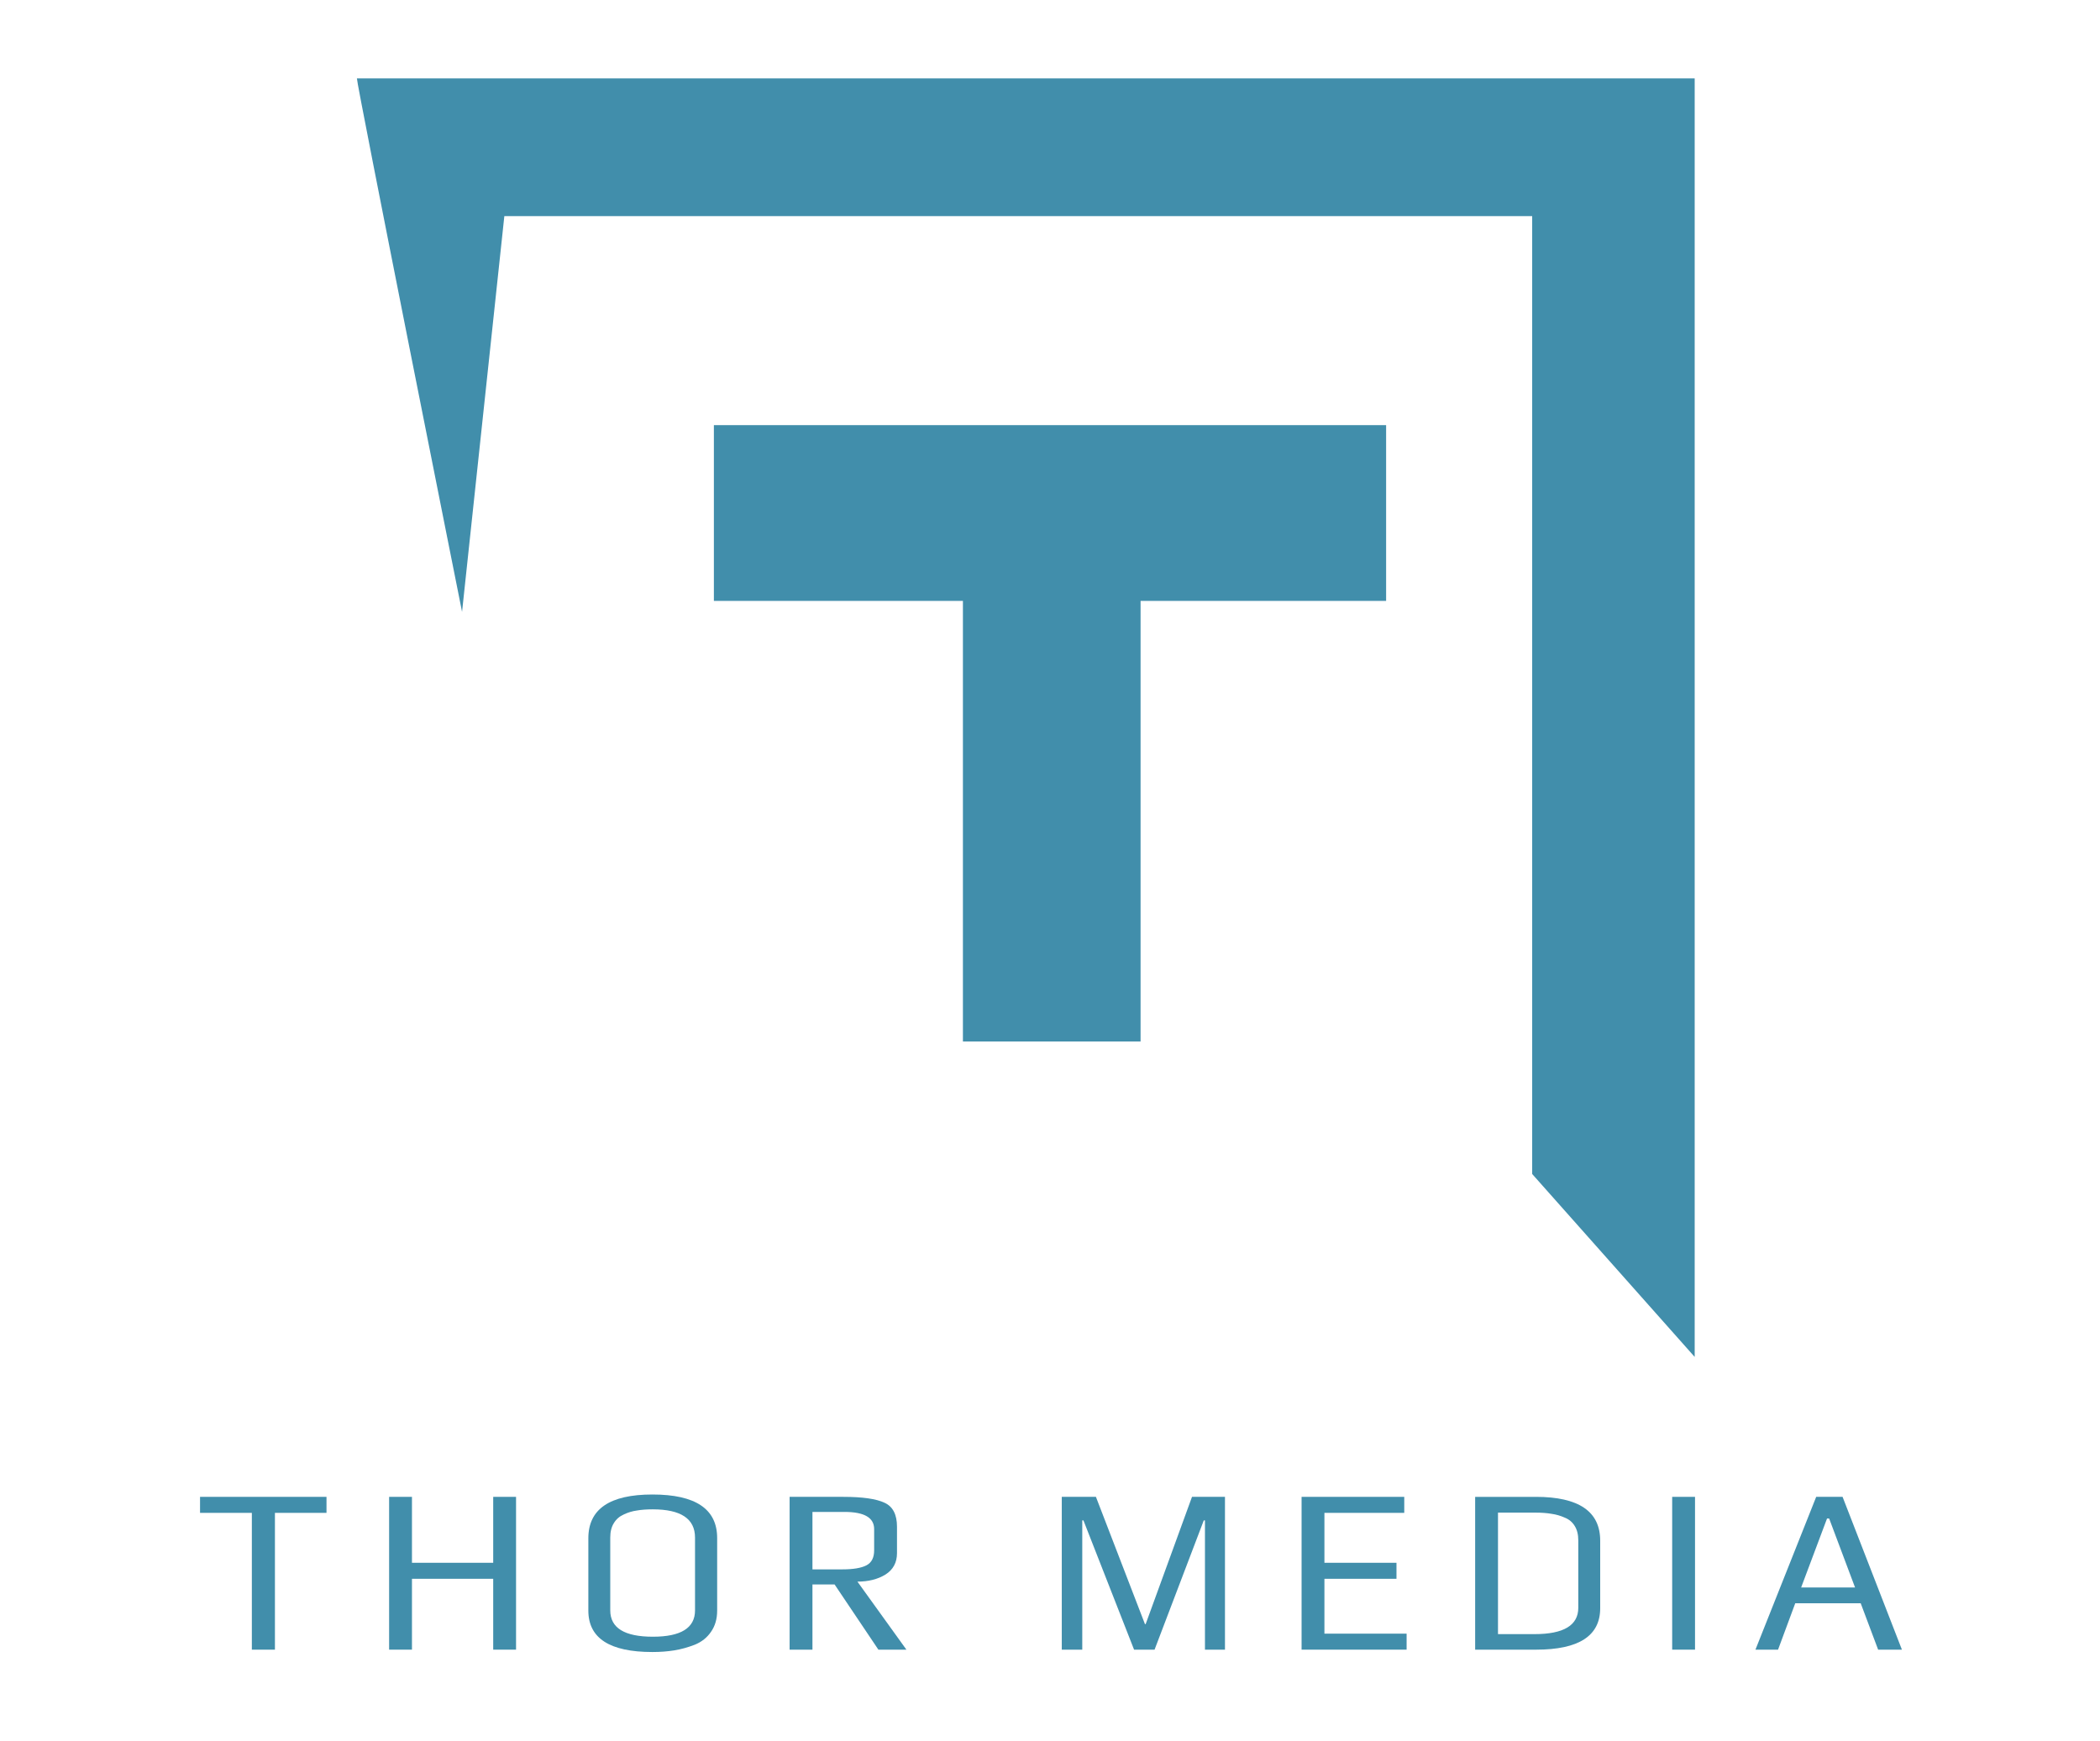<?xml version="1.0" encoding="UTF-8" standalone="no"?>
<!-- Created with Inkscape (http://www.inkscape.org/) -->

<svg
   xmlns:dc="http://purl.org/dc/elements/1.1/"
   xmlns:cc="http://creativecommons.org/ns#"
   xmlns:rdf="http://www.w3.org/1999/02/22-rdf-syntax-ns#"
   xmlns:svg="http://www.w3.org/2000/svg"
   xmlns="http://www.w3.org/2000/svg"
   xmlns:sodipodi="http://sodipodi.sourceforge.net/DTD/sodipodi-0.dtd"
   xmlns:inkscape="http://www.inkscape.org/namespaces/inkscape"
   width="803.37"
   height="666.13"
   viewBox="0 0 803.37 666.13"
   id="svg2"
   version="1.1"
   inkscape:version="0.91 r13725"
   sodipodi:docname="logo_with_text_blue.svg"
   inkscape:export-filename="C:\Share\Work\2015\Company\Website graphics\youtube_title_graphics.png"
   inkscape:export-xdpi="90"
   inkscape:export-ydpi="90">
  <defs
     id="defs4" />
  <sodipodi:namedview
     id="base"
     pagecolor="#ffffff"
     bordercolor="#666666"
     borderopacity="1.0"
     inkscape:pageopacity="0"
     inkscape:pageshadow="2"
     inkscape:zoom="0.7"
     inkscape:cx="222.00335"
     inkscape:cy="454.00059"
     inkscape:document-units="px"
     inkscape:current-layer="layer1"
     showgrid="false"
     units="px"
     inkscape:window-width="1920"
     inkscape:window-height="1027"
     inkscape:window-x="-8"
     inkscape:window-y="-8"
     inkscape:window-maximized="1"
     inkscape:showpageshadow="true"
     borderlayer="false"
     fit-margin-top="30"
     fit-margin-left="30"
     fit-margin-right="30"
     fit-margin-bottom="30" />
  <g
     inkscape:label="Layer 1"
     inkscape:groupmode="layer"
     id="layer1"
     transform="translate(-964.24,43.08)">
    <path
       style="display:inline;fill:#418eab;fill-opacity:1;stroke:none;enable-background:new"
       d="m 1612.555,-13.08 -511.775,0 c -0.399,0.737 40.224,204.11 40.224,204.11 l 16.175,-151.412 393.208,0 0,366.501 62.167,69.996 z"
       id="path4298-2"
       inkscape:connector-curvature="0"
       sodipodi:nodetypes="cccccccc" />
    <path
       style="display:inline;fill:#418eab;fill-opacity:1;stroke:none;enable-background:new"
       d="m 1237.34,119.59 0,67.248 95.271,0 0,168.596 67.96,0 0,-168.596 93.938,0 0,-67.248 z"
       id="path4300-6"
       inkscape:connector-curvature="0"
       sodipodi:nodetypes="ccccccccc" />
    <g
       style="font-style:normal;font-weight:normal;font-size:142.096px;line-height:125%;font-family:sans-serif;letter-spacing:0px;word-spacing:0px;fill:#418eab;fill-opacity:1;stroke:none;stroke-width:1px;stroke-linecap:butt;stroke-linejoin:miter;stroke-opacity:1"
       id="text4302"
       transform="matrix(0.634,0,0,0.634,522.195,-1.508)">
      <path
         d="m 894.243,847.464 -31.119,0 0,82.558 -13.925,0 0,-82.558 -31.261,0 0,-9.663 76.306,0 0,9.663 z"
         style="font-style:normal;font-variant:normal;font-weight:normal;font-stretch:normal;font-family:Play;-inkscape-font-specification:Play;letter-spacing:22.305;fill:#418eab;fill-opacity:1"
         id="path4155"
         inkscape:connector-curvature="0" />
      <path
         d="m 1008.618,930.022 -13.783,0 0,-42.771 -49.023,0 0,42.771 -13.783,0 0,-92.22 13.783,0 0,39.787 49.023,0 0,-39.787 13.783,0 0,92.22 z"
         style="font-style:normal;font-variant:normal;font-weight:normal;font-stretch:normal;font-family:Play;-inkscape-font-specification:Play;letter-spacing:22.305;fill:#418eab;fill-opacity:1"
         id="path4157"
         inkscape:connector-curvature="0" />
      <path
         d="m 1129.968,862.668 0,43.766 q 0,7.531 -3.695,12.789 -3.552,5.258 -9.805,7.815 -6.252,2.416 -12.362,3.41 -6.11,0.995 -13.215,0.995 -38.65,0 -38.65,-25.009 l 0,-43.623 q 0,-26.43 38.65,-26.43 39.077,0 39.077,26.288 z m -13.357,43.623 0,-43.908 q 0,-17.052 -25.577,-17.052 -5.4,0 -9.52,0.71 -4.121,0.568 -7.957,2.416 -3.837,1.705 -5.968,5.258 -2.131,3.41 -2.131,8.668 l 0,43.908 q 0,15.915 25.719,15.915 25.435,0 25.435,-15.915 z"
         style="font-style:normal;font-variant:normal;font-weight:normal;font-stretch:normal;font-family:Play;-inkscape-font-specification:Play;letter-spacing:22.305;fill:#418eab;fill-opacity:1"
         id="path4159"
         inkscape:connector-curvature="0" />
      <path
         d="m 1244.165,930.022 -16.91,0 -26.43,-39.361 -13.357,0 0,39.361 -13.783,0 0,-92.22 32.398,0 q 17.336,0 24.867,3.552 7.531,3.41 7.531,14.494 l 0,15.915 q 0,8.526 -6.963,12.931 -6.963,4.263 -16.909,4.263 l 29.556,41.066 z m -19.467,-59.965 0,-12.789 q 0,-10.373 -17.904,-10.373 l -19.325,0 0,34.671 18.046,0 q 9.805,0 14.494,-2.416 4.689,-2.416 4.689,-9.094 z"
         style="font-style:normal;font-variant:normal;font-weight:normal;font-stretch:normal;font-family:Play;-inkscape-font-specification:Play;letter-spacing:22.305;fill:#418eab;fill-opacity:1"
         id="path4161"
         inkscape:connector-curvature="0" />
      <path
         d="m 1436.385,930.022 -12.078,0 0,-78.011 -0.711,0 -29.698,78.011 -12.362,0 -30.551,-78.011 -0.711,0 0,78.011 -12.362,0 0,-92.22 20.604,0 29.556,76.732 0.426,0.142 27.993,-76.874 19.893,0 0,92.22 z"
         style="font-style:normal;font-variant:normal;font-weight:normal;font-stretch:normal;font-family:Play;-inkscape-font-specification:Play;letter-spacing:22.305;fill:#418eab;fill-opacity:1"
         id="path4163"
         inkscape:connector-curvature="0" />
      <path
         d="m 1545.984,930.022 -63.375,0 0,-92.22 61.954,0 0,9.663 -48.171,0 0,30.124 43.481,0 0,9.663 -43.481,0 0,33.108 49.592,0 0,9.663 z"
         style="font-style:normal;font-variant:normal;font-weight:normal;font-stretch:normal;font-family:Play;-inkscape-font-specification:Play;letter-spacing:22.305;fill:#418eab;fill-opacity:1"
         id="path4165"
         inkscape:connector-curvature="0" />
      <path
         d="m 1662.794,864.232 0,40.782 q 0,25.009 -38.65,25.009 l -36.803,0 0,-92.22 36.661,0 q 38.792,0 38.792,26.43 z m -13.215,40.497 0,-40.639 q 0,-5.258 -2.131,-8.668 -2.131,-3.552 -6.11,-5.115 -3.837,-1.705 -7.957,-2.274 -4.121,-0.71 -9.52,-0.71 l -22.735,0 0,73.322 22.025,0 q 26.43,0 26.43,-15.915 z"
         style="font-style:normal;font-variant:normal;font-weight:normal;font-stretch:normal;font-family:Play;-inkscape-font-specification:Play;letter-spacing:22.305;fill:#418eab;fill-opacity:1"
         id="path4167"
         inkscape:connector-curvature="0" />
      <path
         d="m 1720.011,930.022 -13.783,0 0,-92.22 13.783,0 0,92.22 z"
         style="font-style:normal;font-variant:normal;font-weight:normal;font-stretch:normal;font-family:Play;-inkscape-font-specification:Play;letter-spacing:22.305;fill:#418eab;fill-opacity:1"
         id="path4169"
         inkscape:connector-curvature="0" />
      <path
         d="m 1844.856,930.022 -14.352,0 -10.515,-27.993 -39.503,0 -10.373,27.993 -13.641,0 36.661,-92.22 15.915,0 35.808,92.22 z m -28.277,-37.513 -15.631,-41.634 -1.279,0 -15.63,41.634 32.54,0 z"
         style="font-style:normal;font-variant:normal;font-weight:normal;font-stretch:normal;font-family:Play;-inkscape-font-specification:Play;letter-spacing:22.305;fill:#418eab;fill-opacity:1"
         id="path4171"
         inkscape:connector-curvature="0" />
    </g>
  </g>
</svg>
